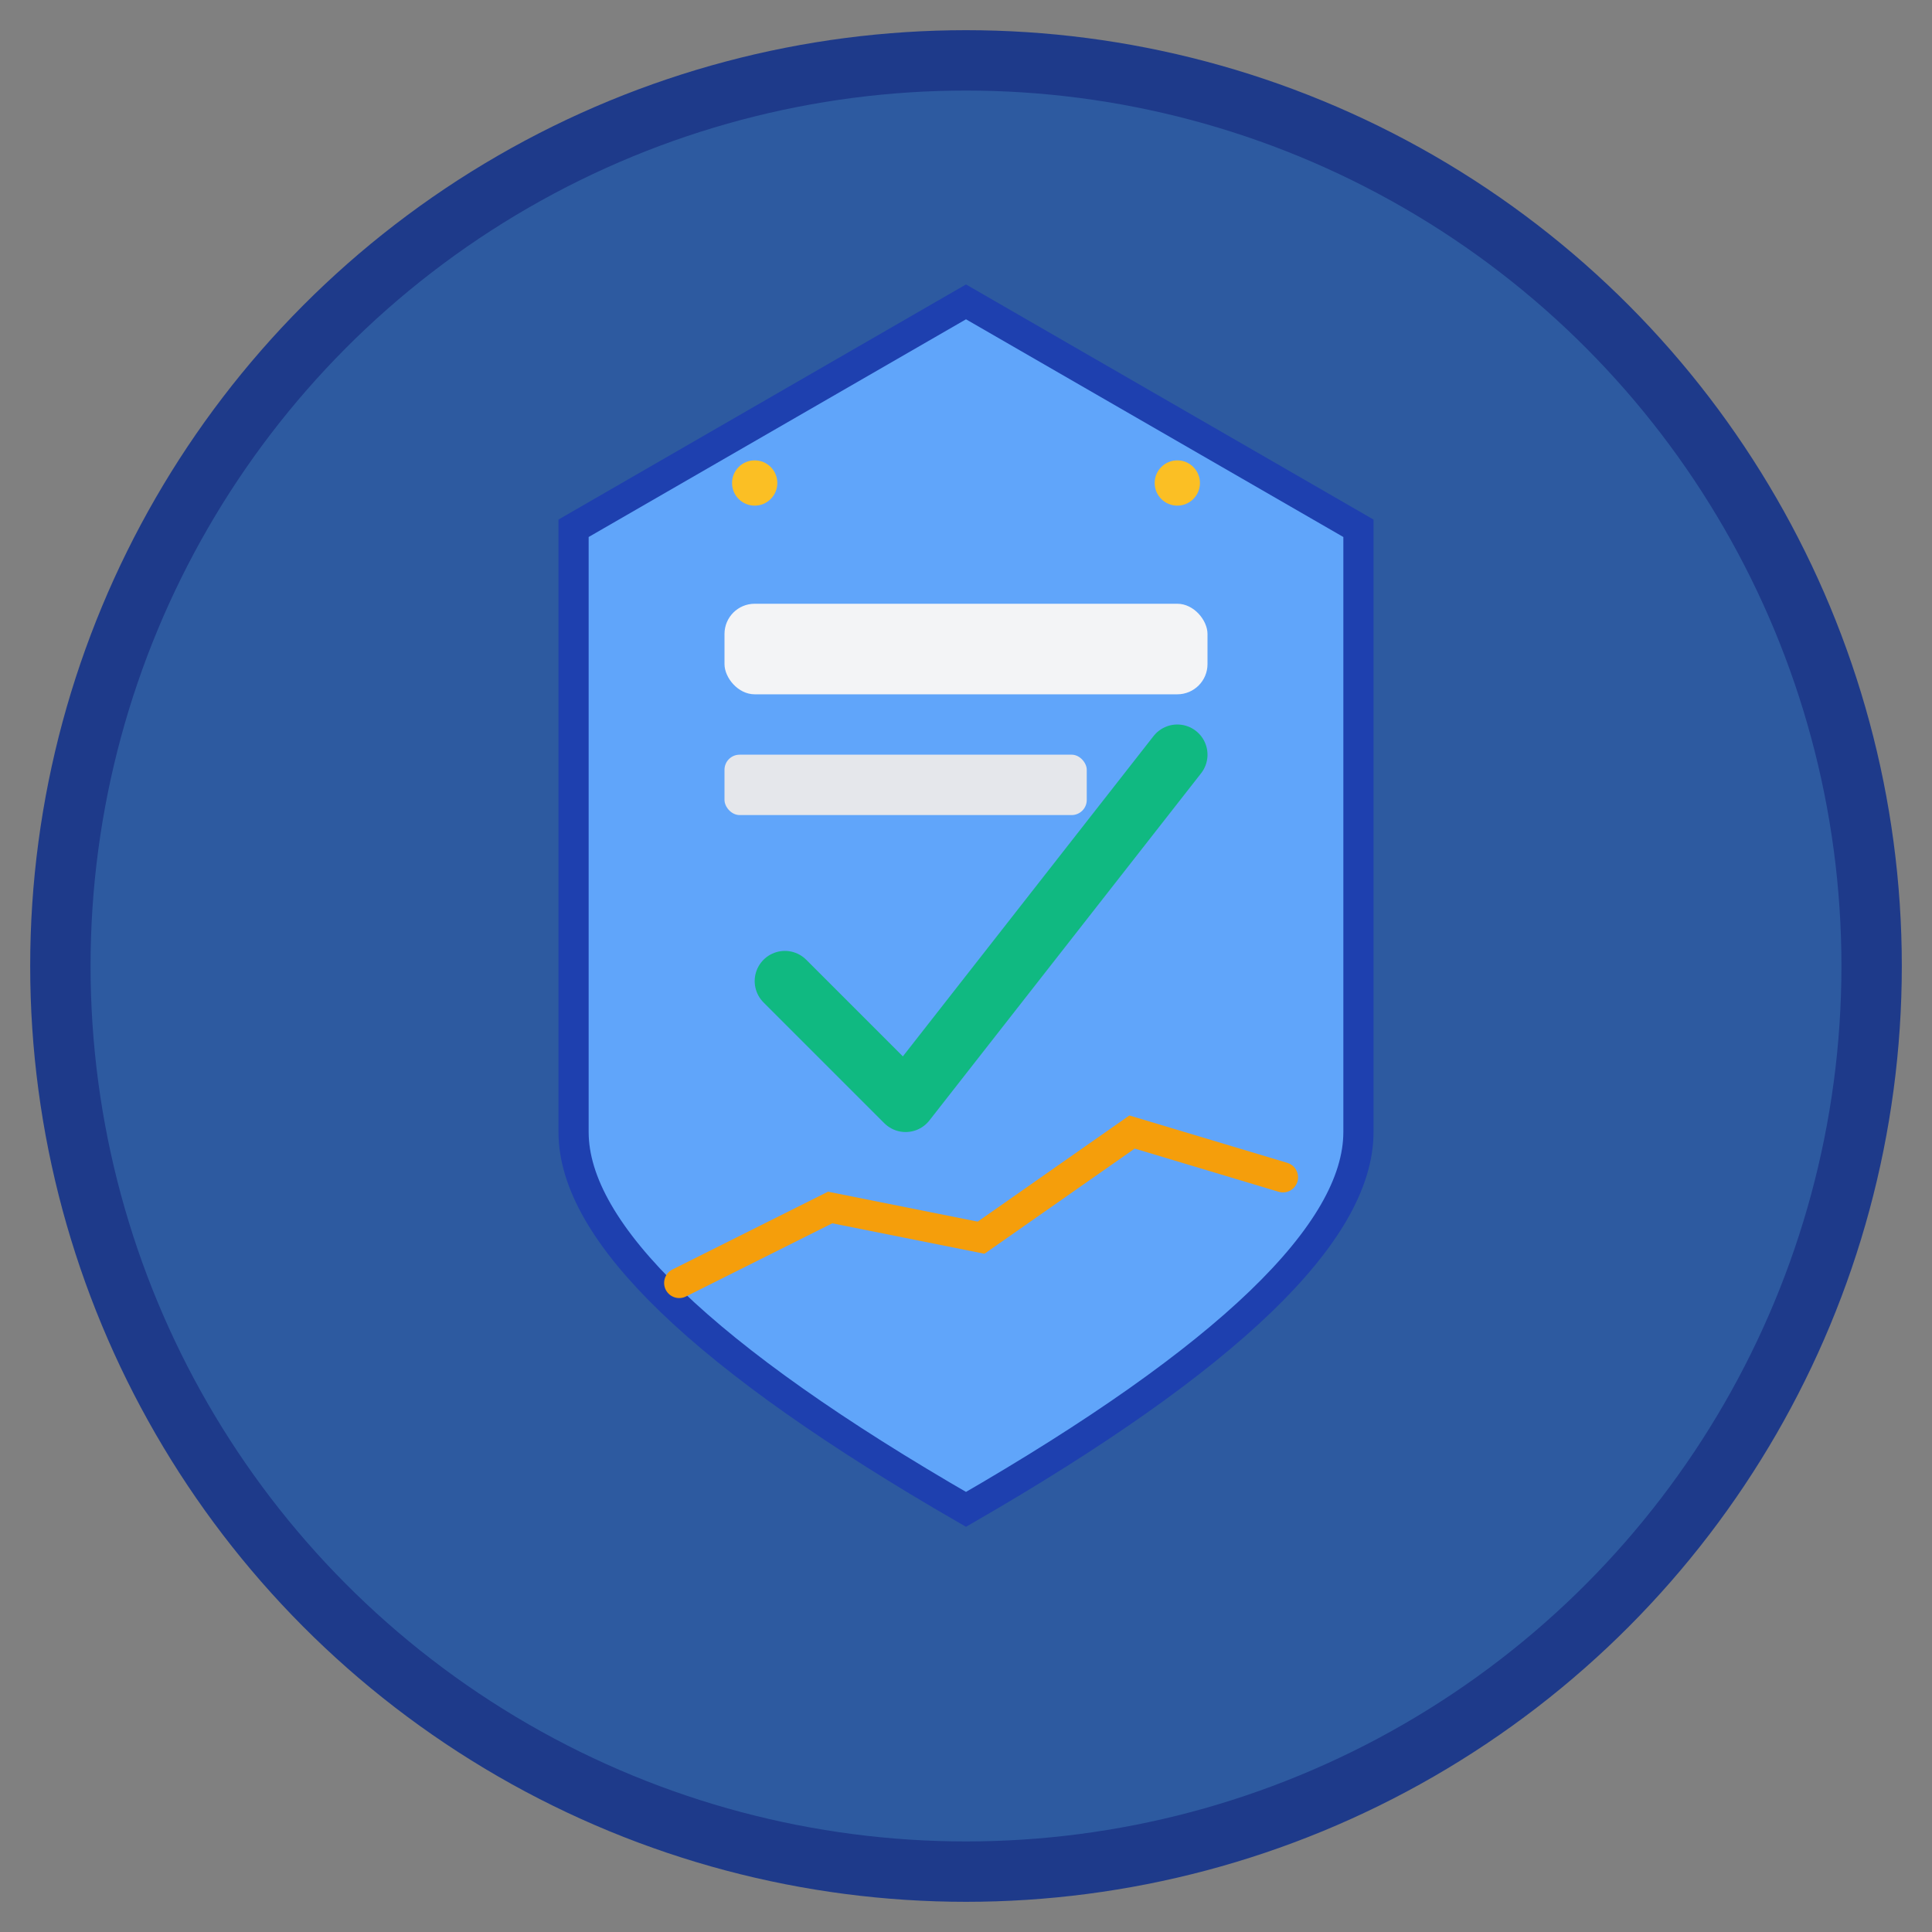 <svg width="128" height="128" viewBox="0 0 128 128" xmlns="http://www.w3.org/2000/svg">
  <rect x="0" y="0" width="128" height="128" fill="#808080" stroke="none"/>
  <!-- Background circle -->
  <circle cx="64" cy="64" r="60" fill="#2D5AA0" stroke="#1E3A8A" stroke-width="4"/>
  
  <!-- Shield shape for "Guard" concept -->
  <path d="M64 20 L90 35 L90 75 Q90 85 64 100 Q38 85 38 75 L38 35 Z" fill="#60A5FA" stroke="#1E40AF" stroke-width="2"/>
  
  <!-- SEO/Performance indicators -->
  <!-- Check mark -->
  <path d="M52 65 L60 73 L78 50" stroke="#10B981" stroke-width="4" stroke-linecap="round" stroke-linejoin="round" fill="none"/>
  
  <!-- Meta tag symbol -->
  <rect x="48" y="40" width="32" height="6" rx="2" fill="#F3F4F6"/>
  <rect x="48" y="50" width="24" height="4" rx="1" fill="#E5E7EB"/>
  
  <!-- Performance graph/chart indicator -->
  <path d="M45 85 L55 80 L65 82 L75 75 L85 78" stroke="#F59E0B" stroke-width="2" stroke-linecap="round" fill="none"/>
  
  <!-- Small dots for decoration -->
  <circle cx="50" cy="32" r="1.5" fill="#FBBF24"/>
  <circle cx="78" cy="32" r="1.5" fill="#FBBF24"/>
</svg>